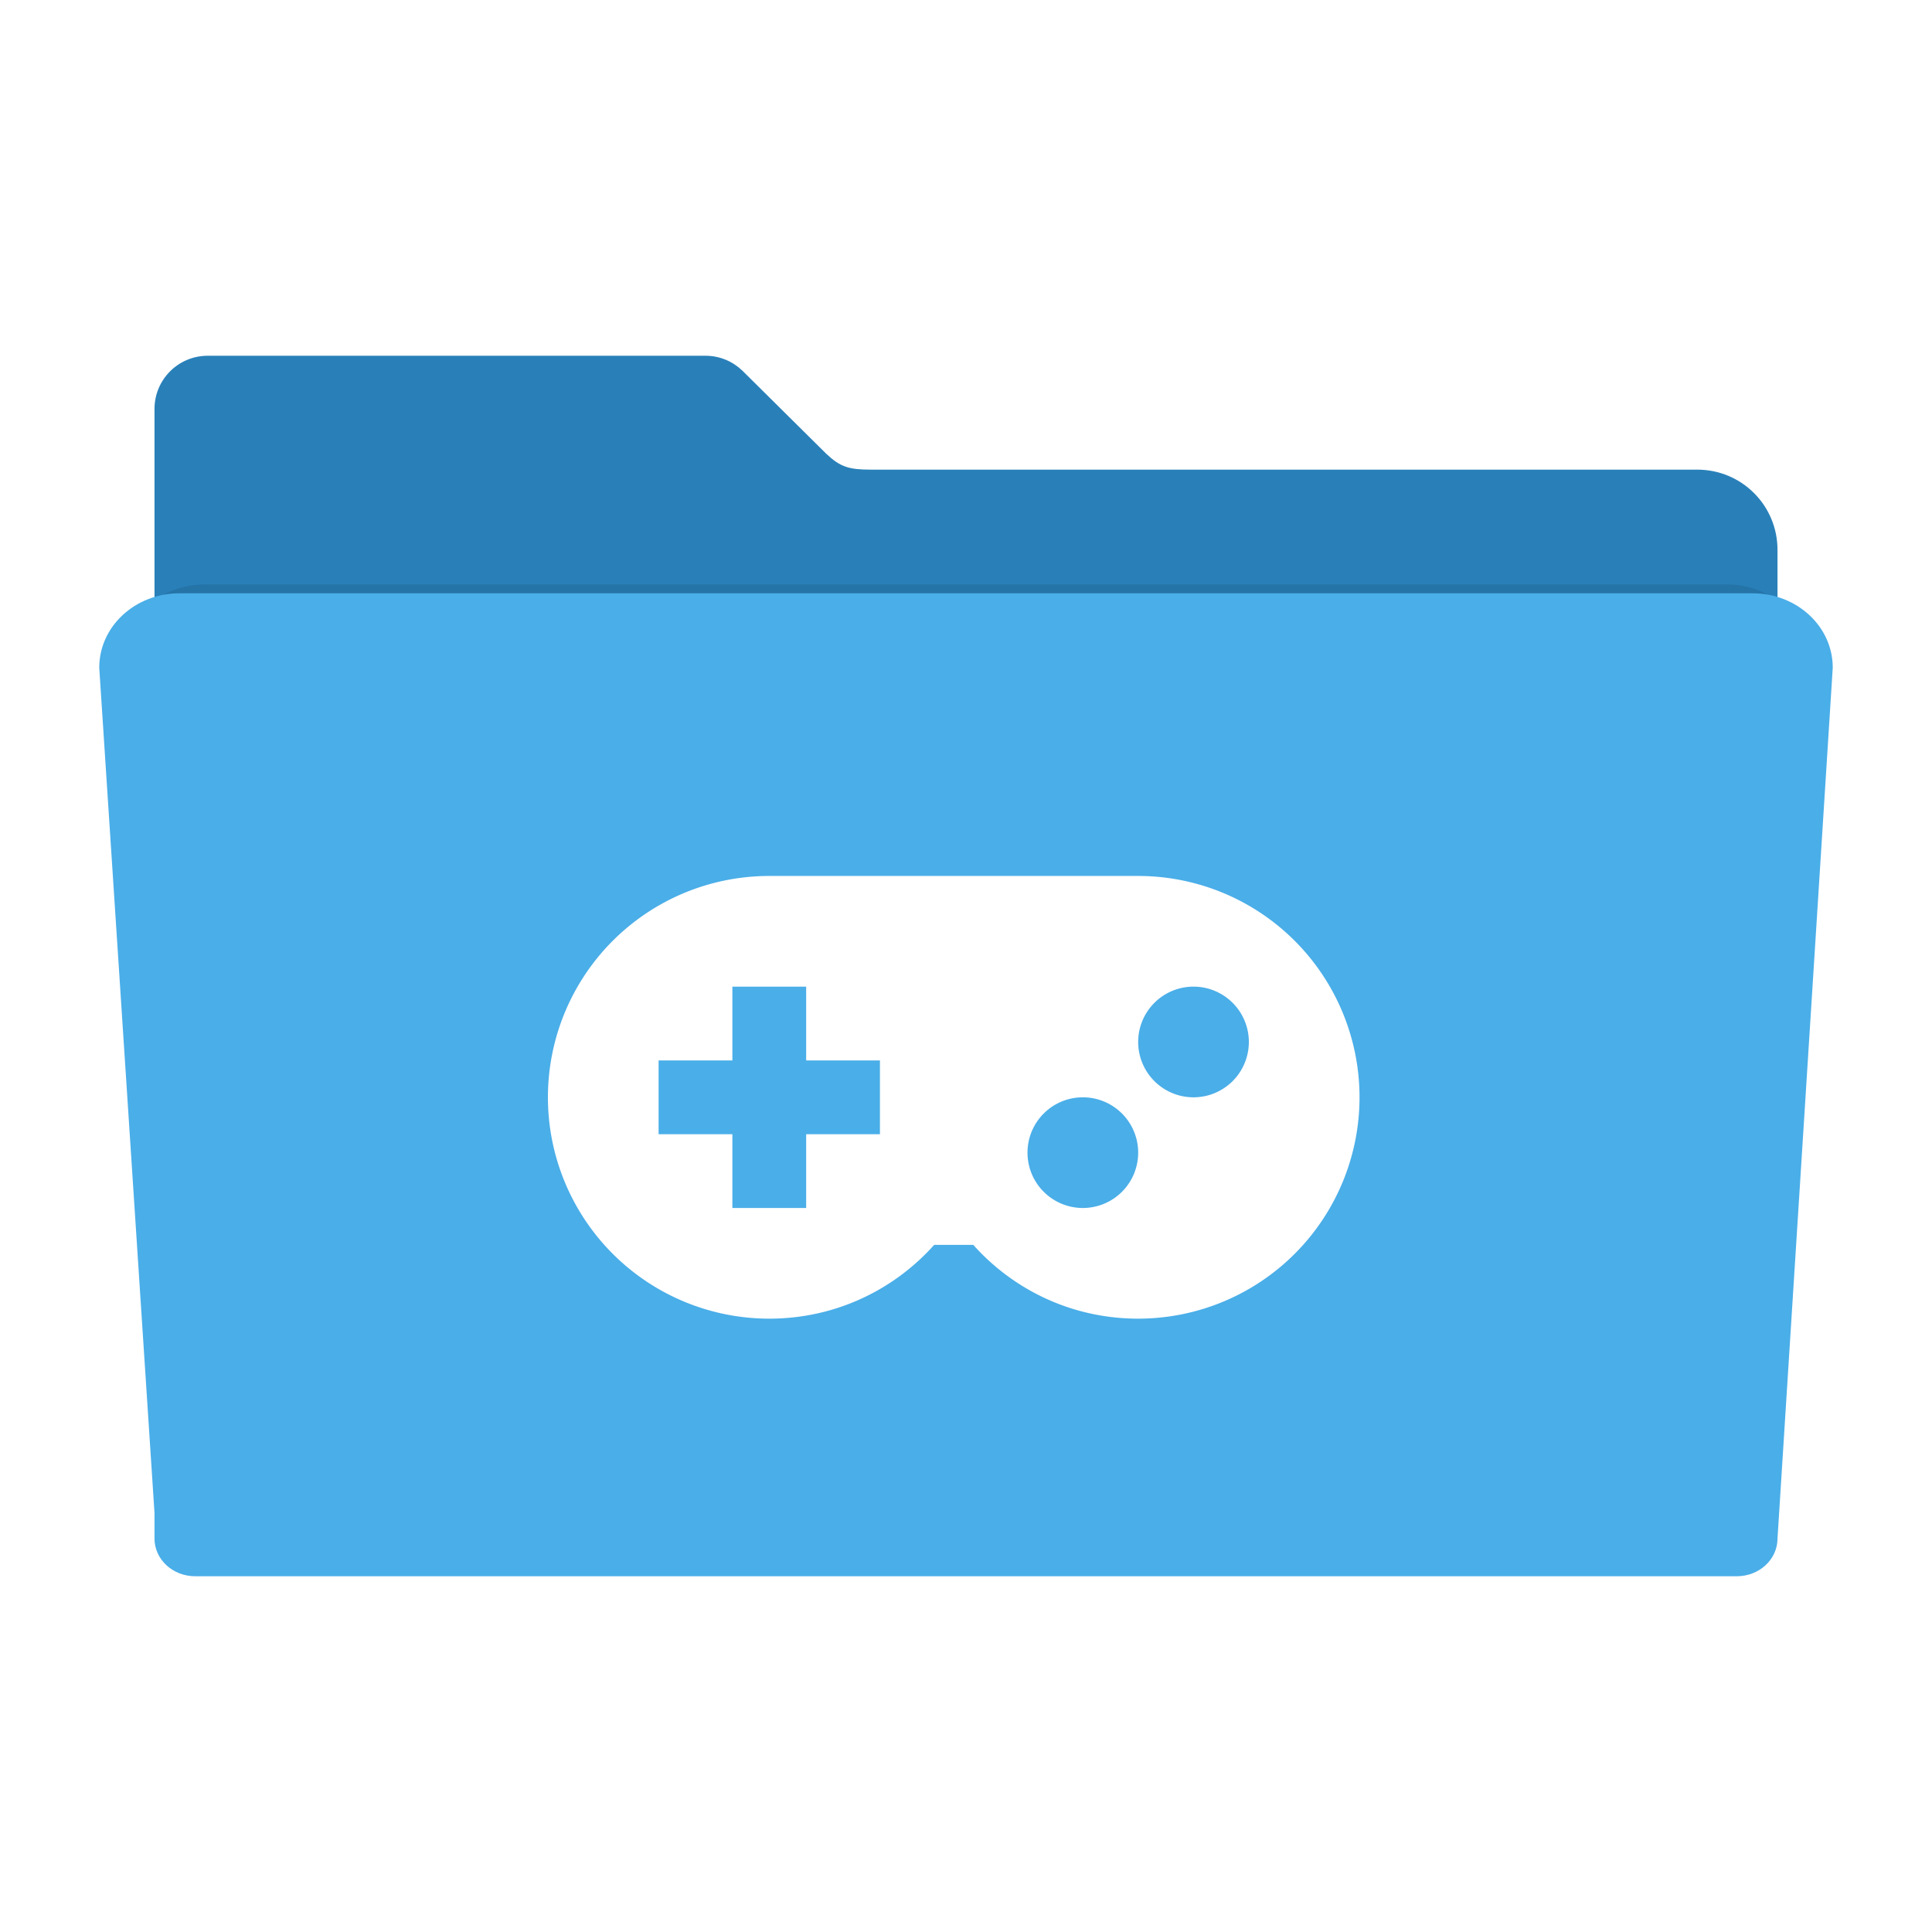 <?xml version="1.0" encoding="UTF-8" standalone="no"?>
<svg xmlns="http://www.w3.org/2000/svg" version="1.1" width="512" height="512" viewBox="0 0 512 512">
 <defs>
  <filter style="color-interpolation-filters:sRGB" id="filter4166" x="-.03" width="1.056" y="-.05" height="1.099">
   <feGaussianBlur stdDeviation="5.9"/>
  </filter>
 </defs>
 <path style="fill:#2980b9;fill-opacity:1;fill-rule:evenodd;stroke:#000000;stroke-width:0;stroke-opacity:1" d="m 55.067,94.277 c -7.824,0 -14.124,6.298 -14.124,14.122 l 0,37.329 0,120.132 0,121.546 0,7.307 c 0,5.988 4.82,10.807 10.807,10.807 l 408.499,0 c 5.988,0 10.809,-4.82 10.809,-10.807 l 0,-128.853 -0.002,0 0,-120.132 c 0,-11.783 -9.486,-21.269 -21.269,-21.269 l -218.968,0 c -5.816,0 -8.114,-0.685 -11.839,-4.189 L 197.013,98.501 c -0.075,-0.076 -0.152,-0.15 -0.228,-0.225 l -0.044,-0.043 -0.002,0.002 c -2.537,-2.449 -5.988,-3.958 -9.81,-3.958 z"/>
 <path style="opacity:0.3;fill:#000000;fill-opacity:1;fill-rule:evenodd;stroke:#000000;stroke-width:0;filter:url(#filter4166)" d="m 28.241,148.072 c -12.876,0 -23.241,9.607 -23.241,21.541 l 16,244.762 0,7.4 c 0,6.064 5.267,10.945 11.81,10.945 l 446.379,0 c 6.543,0 11.811,-4.881 11.811,-10.945 l 15.998,-252.162 c 0,-11.934 -10.365,-21.541 -23.241,-21.541 l -455.515,0 z" transform="matrix(0.886,0,0,0.863,29.118,27.075)"/>
 <path style="fill:#4aaee8;fill-opacity:1;fill-rule:evenodd;stroke:#000000;stroke-width:0;stroke-opacity:1" d="m 47.57,157.231 c -11.783,0 -21.269,8.792 -21.269,19.713 l 14.642,223.991 0,6.772 c 0,5.549 4.82,10.016 10.807,10.016 l 408.499,0 c 5.988,0 10.809,-4.467 10.809,-10.016 l 14.64,-230.763 c 0,-10.921 -9.486,-19.713 -21.269,-19.713 l -416.86,0 z"/>
 <path d="m 203.863,232.139 97.766,0 a 58.659,58.659 0 0 1 58.659,58.659 58.659,58.659 0 0 1 -58.659,58.659 c -17.402,0 -32.947,-7.528 -43.701,-19.553 l -10.363,0 c -10.754,12.025 -26.299,19.553 -43.701,19.553 a 58.659,58.659 0 0 1 -58.659,-58.659 58.659,58.659 0 0 1 58.659,-58.659 m -9.777,29.33 0,19.553 -19.553,0 0,19.553 19.553,0 0,19.553 19.553,0 0,-19.553 19.553,0 0,-19.553 -19.553,0 0,-19.553 -19.553,0 m 92.877,29.33 a 14.665,14.665 0 0 0 -14.665,14.665 14.665,14.665 0 0 0 14.665,14.665 14.665,14.665 0 0 0 14.665,-14.665 14.665,14.665 0 0 0 -14.665,-14.665 m 29.33,-29.33 a 14.665,14.665 0 0 0 -14.665,14.665 14.665,14.665 0 0 0 14.665,14.665 14.665,14.665 0 0 0 14.665,-14.665 14.665,14.665 0 0 0 -14.665,-14.665 z" style="fill:#ffffff"/>
</svg>
